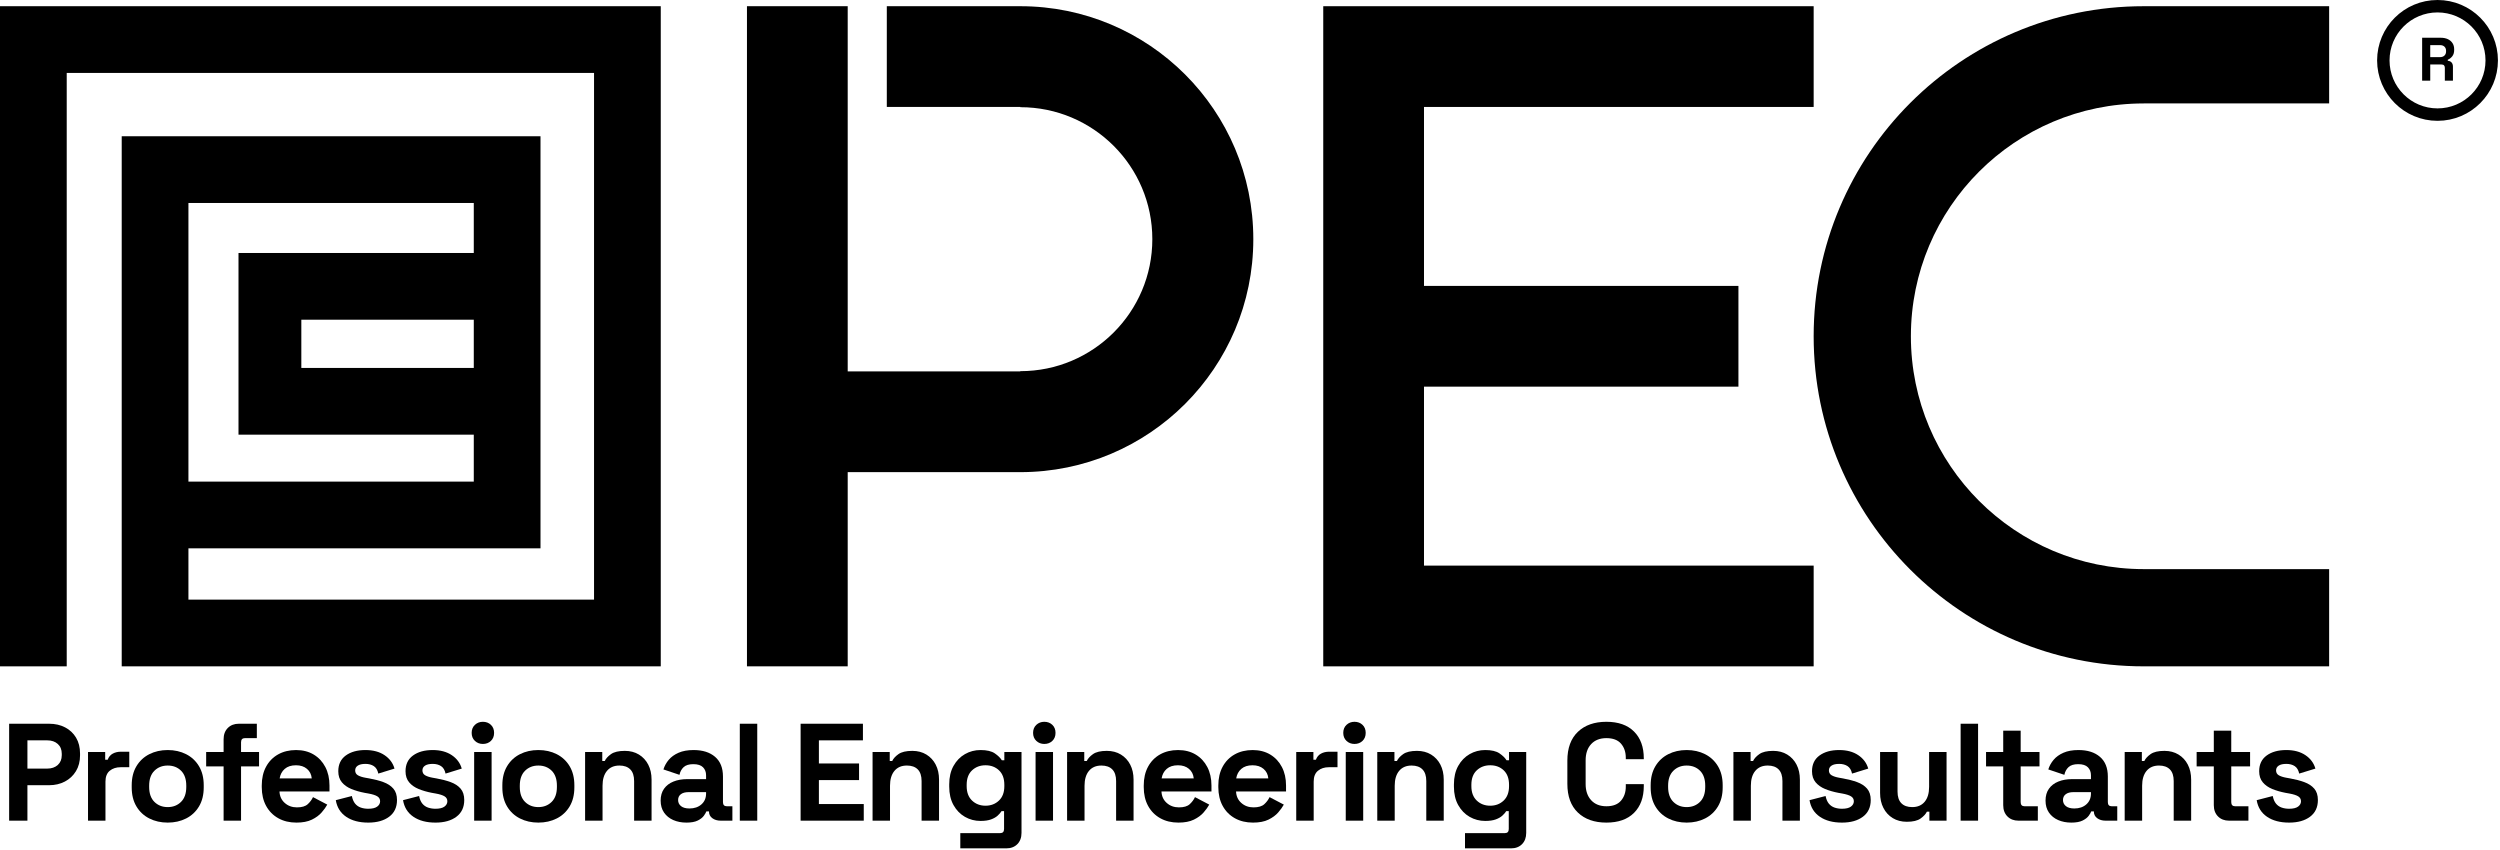 <?xml version="1.0" encoding="UTF-8" standalone="no"?><!DOCTYPE svg PUBLIC "-//W3C//DTD SVG 1.1//EN" "http://www.w3.org/Graphics/SVG/1.1/DTD/svg11.dtd"><svg width="100%" height="100%" viewBox="0 0 1118 380" version="1.1" xmlns="http://www.w3.org/2000/svg" xmlns:xlink="http://www.w3.org/1999/xlink" xml:space="preserve" xmlns:serif="http://www.serif.com/" style="fill-rule:evenodd;clip-rule:evenodd;stroke-linecap:round;stroke-linejoin:round;stroke-miterlimit:1.5;"><g><g><path d="M1041.59,2.778l-82.917,-0c-81.52,-0 -147.605,66.085 -147.605,147.606c-0,81.52 66.085,147.605 147.605,147.605l82.917,0l0,-43.472l-82.917,-0l0,-0.009c-57.506,-0 -104.124,-46.618 -104.124,-104.124c0,-57.506 46.618,-104.124 104.124,-104.124l0,-0.01l82.917,0l0,-43.472Z"/><path d="M456.299,211.145c57.539,0 104.183,-46.644 104.183,-104.183c0,-57.54 -46.644,-104.184 -104.183,-104.184l-0,45.159c32.598,0 59.024,26.426 59.024,59.025c-0,32.598 -26.426,59.024 -59.024,59.024l-0,45.159Zm-77.207,86.844l-0,-86.844l77.207,0l-0,-45.051l-77.207,-0l-0,-163.316l-45.052,-0l0,295.211l45.052,0Zm77.207,-295.211l-59.72,-0l-0,45.051l59.72,0l-0,-45.051Z"/><path d="M636.81,252.938l-0,-80.029l140.616,0l0,-45.051l-140.616,-0l-0,-80.029l174.26,0l-0,-45.051l-219.312,-0l0,295.211l219.312,0l-0,-45.051l-174.26,0Z"/><path d="M29.836,2.778l-29.836,-0l0,295.211l29.836,0l-0,-295.211Zm265.655,-0l-265.655,-0l-0,29.836l235.819,-0l-0,235.539l-181.39,0l-0,-207.219l-29.836,0l-0,237.055l241.062,0l-0,-295.211Zm-211.226,242.436l157.446,0l-0,-184.28l-157.446,0l-0,29.836l127.61,0l-0,22.366l-105.217,-0l-0,81.244l105.217,-0l-0,20.998l-127.61,0l-0,29.836Zm127.61,-102.242l-77.12,-0l0,21.572l77.12,-0l-0,-21.572Z"/><path d="M4.087,367.001l0,-43.349l17.835,0c2.725,0 5.13,0.547 7.215,1.642c2.085,1.094 3.715,2.631 4.892,4.613c1.177,1.982 1.765,4.335 1.765,7.06l-0,0.867c-0,2.683 -0.609,5.026 -1.827,7.028c-1.218,2.003 -2.869,3.551 -4.954,4.645c-2.085,1.094 -4.449,1.641 -7.091,1.641l-9.66,0l-0,15.853l-8.175,0Zm8.175,-23.284l8.855,-0c1.941,-0 3.509,-0.537 4.707,-1.61c1.197,-1.074 1.795,-2.539 1.795,-4.397l0,-0.619c0,-1.858 -0.598,-3.324 -1.795,-4.397c-1.198,-1.074 -2.766,-1.61 -4.707,-1.61l-8.855,-0l-0,12.633Z" style="fill-rule:nonzero;"/><path d="M39.36,367.001l-0,-30.715l7.679,-0l-0,3.467l1.114,0c0.454,-1.238 1.208,-2.146 2.261,-2.724c1.052,-0.578 2.281,-0.867 3.684,-0.867l3.716,-0l-0,6.936l-3.84,-0c-1.981,-0 -3.612,0.526 -4.892,1.579c-1.28,1.052 -1.92,2.673 -1.92,4.861l0,17.463l-7.802,0Z" style="fill-rule:nonzero;"/><path d="M75.004,367.868c-3.055,0 -5.801,-0.619 -8.237,-1.857c-2.435,-1.239 -4.355,-3.035 -5.759,-5.388c-1.403,-2.353 -2.105,-5.181 -2.105,-8.484l-0,-0.991c-0,-3.303 0.702,-6.131 2.105,-8.484c1.404,-2.353 3.324,-4.149 5.759,-5.388c2.436,-1.238 5.182,-1.857 8.237,-1.857c3.055,-0 5.8,0.619 8.236,1.857c2.436,1.239 4.356,3.035 5.759,5.388c1.404,2.353 2.106,5.181 2.106,8.484l-0,0.991c-0,3.303 -0.702,6.131 -2.106,8.484c-1.403,2.353 -3.323,4.149 -5.759,5.388c-2.436,1.238 -5.181,1.857 -8.236,1.857Zm-0,-6.935c2.394,-0 4.376,-0.775 5.945,-2.323c1.569,-1.548 2.353,-3.767 2.353,-6.657l-0,-0.619c-0,-2.89 -0.774,-5.109 -2.322,-6.657c-1.548,-1.548 -3.54,-2.323 -5.976,-2.323c-2.395,0 -4.376,0.775 -5.945,2.323c-1.569,1.548 -2.353,3.767 -2.353,6.657l-0,0.619c-0,2.89 0.784,5.109 2.353,6.657c1.569,1.548 3.55,2.323 5.945,2.323Z" style="fill-rule:nonzero;"/><path d="M99.996,367.001l0,-24.275l-7.802,-0l-0,-6.44l7.802,-0l0,-5.698c0,-2.105 0.63,-3.788 1.889,-5.047c1.259,-1.259 2.9,-1.889 4.923,-1.889l8.051,0l-0,6.441l-5.326,-0c-1.156,-0 -1.734,0.619 -1.734,1.858l0,4.335l8.051,-0l-0,6.44l-8.051,-0l0,24.275l-7.803,0Z" style="fill-rule:nonzero;"/><path d="M132.544,367.868c-3.055,0 -5.749,-0.65 -8.081,-1.95c-2.333,-1.301 -4.15,-3.138 -5.45,-5.512c-1.3,-2.374 -1.951,-5.171 -1.951,-8.391l0,-0.743c0,-3.22 0.64,-6.017 1.92,-8.391c1.28,-2.374 3.076,-4.211 5.388,-5.512c2.312,-1.3 4.995,-1.95 8.05,-1.95c3.014,-0 5.636,0.67 7.865,2.012c2.229,1.342 3.963,3.2 5.202,5.574c1.238,2.374 1.858,5.129 1.858,8.267l-0,2.663l-22.356,-0c0.083,2.105 0.867,3.819 2.353,5.14c1.486,1.321 3.303,1.981 5.45,1.981c2.188,0 3.798,-0.474 4.83,-1.424c1.032,-0.949 1.817,-2.002 2.353,-3.158l6.379,3.344c-0.578,1.073 -1.414,2.24 -2.508,3.499c-1.094,1.259 -2.55,2.332 -4.366,3.22c-1.817,0.888 -4.129,1.331 -6.936,1.331Zm-7.493,-19.754l14.367,-0c-0.165,-1.776 -0.877,-3.2 -2.137,-4.273c-1.259,-1.074 -2.9,-1.61 -4.923,-1.61c-2.105,-0 -3.777,0.536 -5.016,1.61c-1.238,1.073 -2.002,2.497 -2.291,4.273Z" style="fill-rule:nonzero;"/><path d="M164.658,367.868c-4.004,0 -7.286,-0.867 -9.846,-2.601c-2.56,-1.734 -4.108,-4.211 -4.645,-7.431l7.184,-1.858c0.289,1.445 0.774,2.581 1.455,3.406c0.681,0.826 1.528,1.414 2.539,1.765c1.012,0.351 2.116,0.527 3.313,0.527c1.817,-0 3.159,-0.32 4.026,-0.96c0.867,-0.64 1.3,-1.435 1.3,-2.384c0,-0.95 -0.413,-1.683 -1.239,-2.199c-0.825,-0.516 -2.146,-0.939 -3.963,-1.269l-1.734,-0.31c-2.147,-0.413 -4.108,-0.98 -5.883,-1.703c-1.775,-0.722 -3.199,-1.724 -4.273,-3.003c-1.073,-1.28 -1.61,-2.932 -1.61,-4.955c0,-3.055 1.115,-5.398 3.344,-7.028c2.229,-1.631 5.161,-2.446 8.794,-2.446c3.426,-0 6.275,0.763 8.546,2.291c2.27,1.527 3.757,3.53 4.458,6.007l-7.245,2.229c-0.33,-1.569 -1.001,-2.683 -2.013,-3.344c-1.011,-0.66 -2.26,-0.991 -3.746,-0.991c-1.487,0 -2.622,0.258 -3.406,0.774c-0.785,0.516 -1.177,1.229 -1.177,2.137c0,0.991 0.413,1.724 1.239,2.198c0.825,0.475 1.94,0.836 3.344,1.084l1.734,0.31c2.312,0.412 4.407,0.96 6.285,1.641c1.879,0.681 3.365,1.651 4.459,2.91c1.094,1.259 1.641,2.962 1.641,5.109c0,3.22 -1.166,5.708 -3.499,7.462c-2.332,1.755 -5.46,2.632 -9.382,2.632Z" style="fill-rule:nonzero;"/><path d="M194.729,367.868c-4.005,0 -7.287,-0.867 -9.846,-2.601c-2.56,-1.734 -4.108,-4.211 -4.645,-7.431l7.184,-1.858c0.289,1.445 0.774,2.581 1.455,3.406c0.681,0.826 1.527,1.414 2.539,1.765c1.011,0.351 2.116,0.527 3.313,0.527c1.816,-0 3.158,-0.32 4.025,-0.96c0.867,-0.64 1.301,-1.435 1.301,-2.384c-0,-0.95 -0.413,-1.683 -1.239,-2.199c-0.826,-0.516 -2.147,-0.939 -3.963,-1.269l-1.734,-0.31c-2.147,-0.413 -4.108,-0.98 -5.883,-1.703c-1.776,-0.722 -3.2,-1.724 -4.273,-3.003c-1.074,-1.28 -1.61,-2.932 -1.61,-4.955c-0,-3.055 1.114,-5.398 3.344,-7.028c2.229,-1.631 5.16,-2.446 8.793,-2.446c3.427,-0 6.276,0.763 8.546,2.291c2.271,1.527 3.757,3.53 4.459,6.007l-7.245,2.229c-0.331,-1.569 -1.002,-2.683 -2.013,-3.344c-1.012,-0.66 -2.26,-0.991 -3.747,-0.991c-1.486,0 -2.621,0.258 -3.406,0.774c-0.784,0.516 -1.176,1.229 -1.176,2.137c-0,0.991 0.413,1.724 1.238,2.198c0.826,0.475 1.941,0.836 3.344,1.084l1.734,0.31c2.312,0.412 4.407,0.96 6.286,1.641c1.878,0.681 3.365,1.651 4.459,2.91c1.094,1.259 1.641,2.962 1.641,5.109c-0,3.22 -1.167,5.708 -3.499,7.462c-2.333,1.755 -5.46,2.632 -9.382,2.632Z" style="fill-rule:nonzero;"/><path d="M212.043,367.001l-0,-30.715l7.802,-0l0,30.715l-7.802,0Zm3.901,-34.307c-1.404,-0 -2.591,-0.454 -3.561,-1.363c-0.97,-0.908 -1.455,-2.105 -1.455,-3.591c-0,-1.487 0.485,-2.684 1.455,-3.592c0.97,-0.908 2.157,-1.363 3.561,-1.363c1.445,0 2.642,0.455 3.592,1.363c0.949,0.908 1.424,2.105 1.424,3.592c0,1.486 -0.475,2.683 -1.424,3.591c-0.95,0.909 -2.147,1.363 -3.592,1.363Z" style="fill-rule:nonzero;"/><path d="M240.751,367.868c-3.055,0 -5.801,-0.619 -8.236,-1.857c-2.436,-1.239 -4.356,-3.035 -5.76,-5.388c-1.403,-2.353 -2.105,-5.181 -2.105,-8.484l-0,-0.991c-0,-3.303 0.702,-6.131 2.105,-8.484c1.404,-2.353 3.324,-4.149 5.76,-5.388c2.435,-1.238 5.181,-1.857 8.236,-1.857c3.055,-0 5.8,0.619 8.236,1.857c2.436,1.239 4.356,3.035 5.759,5.388c1.404,2.353 2.106,5.181 2.106,8.484l-0,0.991c-0,3.303 -0.702,6.131 -2.106,8.484c-1.403,2.353 -3.323,4.149 -5.759,5.388c-2.436,1.238 -5.181,1.857 -8.236,1.857Zm-0,-6.935c2.394,-0 4.376,-0.775 5.945,-2.323c1.569,-1.548 2.353,-3.767 2.353,-6.657l0,-0.619c0,-2.89 -0.774,-5.109 -2.322,-6.657c-1.548,-1.548 -3.54,-2.323 -5.976,-2.323c-2.395,0 -4.376,0.775 -5.945,2.323c-1.569,1.548 -2.353,3.767 -2.353,6.657l-0,0.619c-0,2.89 0.784,5.109 2.353,6.657c1.569,1.548 3.55,2.323 5.945,2.323Z" style="fill-rule:nonzero;"/><path d="M261.656,367.001l0,-30.715l7.679,-0l0,4.025l1.115,-0c0.495,-1.074 1.424,-2.095 2.787,-3.066c1.362,-0.97 3.426,-1.455 6.192,-1.455c2.395,0 4.49,0.547 6.286,1.641c1.796,1.094 3.189,2.601 4.18,4.521c0.991,1.92 1.486,4.159 1.486,6.719l0,18.33l-7.803,0l0,-17.711c0,-2.312 -0.567,-4.046 -1.703,-5.202c-1.135,-1.156 -2.755,-1.734 -4.861,-1.734c-2.394,0 -4.252,0.795 -5.573,2.385c-1.321,1.589 -1.982,3.808 -1.982,6.657l0,15.605l-7.803,0Z" style="fill-rule:nonzero;"/><path d="M306.961,367.868c-2.188,0 -4.149,-0.382 -5.883,-1.145c-1.734,-0.764 -3.107,-1.879 -4.118,-3.344c-1.012,-1.466 -1.518,-3.252 -1.518,-5.357c0,-2.106 0.506,-3.87 1.518,-5.295c1.011,-1.424 2.415,-2.498 4.211,-3.22c1.796,-0.722 3.85,-1.084 6.161,-1.084l8.423,0l-0,-1.734c-0,-1.445 -0.455,-2.632 -1.363,-3.56c-0.908,-0.929 -2.353,-1.394 -4.335,-1.394c-1.94,0 -3.385,0.444 -4.335,1.332c-0.949,0.887 -1.568,2.033 -1.857,3.437l-7.184,-2.416c0.495,-1.568 1.29,-3.003 2.384,-4.304c1.094,-1.3 2.56,-2.353 4.397,-3.158c1.837,-0.805 4.077,-1.207 6.719,-1.207c4.046,-0 7.246,1.011 9.599,3.034c2.353,2.023 3.53,4.954 3.53,8.794l-0,11.456c-0,1.239 0.578,1.858 1.734,1.858l2.477,-0l-0,6.44l-5.202,0c-1.528,0 -2.787,-0.371 -3.778,-1.114c-0.991,-0.743 -1.486,-1.734 -1.486,-2.973l0,-0.062l-1.177,0c-0.165,0.496 -0.536,1.146 -1.114,1.951c-0.578,0.805 -1.487,1.517 -2.725,2.136c-1.239,0.62 -2.931,0.929 -5.078,0.929Zm1.362,-6.316c2.188,-0 3.974,-0.609 5.357,-1.827c1.383,-1.218 2.075,-2.838 2.075,-4.861l-0,-0.62l-7.865,0c-1.445,0 -2.58,0.31 -3.406,0.929c-0.826,0.62 -1.239,1.487 -1.239,2.601c0,1.115 0.434,2.023 1.301,2.725c0.867,0.702 2.126,1.053 3.777,1.053Z" style="fill-rule:nonzero;"/><rect x="330.839" y="323.652" width="7.803" height="43.349" style="fill-rule:nonzero;"/><path d="M358.035,367.001l-0,-43.349l27.867,0l0,7.432l-19.693,-0l0,10.342l17.959,-0l0,7.431l-17.959,-0l0,10.713l20.065,0l-0,7.431l-28.239,0Z" style="fill-rule:nonzero;"/><path d="M390.211,367.001l0,-30.715l7.679,-0l-0,4.025l1.115,-0c0.495,-1.074 1.424,-2.095 2.786,-3.066c1.363,-0.97 3.427,-1.455 6.193,-1.455c2.395,0 4.49,0.547 6.286,1.641c1.796,1.094 3.189,2.601 4.18,4.521c0.991,1.92 1.486,4.159 1.486,6.719l0,18.33l-7.803,0l0,-17.711c0,-2.312 -0.567,-4.046 -1.703,-5.202c-1.135,-1.156 -2.756,-1.734 -4.861,-1.734c-2.395,0 -4.252,0.795 -5.573,2.385c-1.322,1.589 -1.982,3.808 -1.982,6.657l-0,15.605l-7.803,0Z" style="fill-rule:nonzero;"/><path d="M424.493,351.767l-0,-0.99c-0,-3.221 0.64,-5.976 1.919,-8.268c1.28,-2.291 2.983,-4.046 5.109,-5.264c2.127,-1.217 4.449,-1.826 6.967,-1.826c2.808,-0 4.934,0.495 6.379,1.486c1.445,0.991 2.497,2.023 3.158,3.096l1.115,0l-0,-3.715l7.679,-0l-0,36.165c-0,2.106 -0.62,3.788 -1.858,5.047c-1.239,1.259 -2.89,1.889 -4.954,1.889l-20.56,-0l-0,-6.812l17.835,-0c1.156,-0 1.734,-0.619 1.734,-1.858l-0,-7.989l-1.115,0c-0.413,0.661 -0.991,1.332 -1.734,2.013c-0.743,0.681 -1.734,1.249 -2.972,1.703c-1.239,0.454 -2.808,0.681 -4.707,0.681c-2.518,0 -4.84,-0.609 -6.967,-1.827c-2.126,-1.217 -3.829,-2.972 -5.109,-5.263c-1.279,-2.292 -1.919,-5.047 -1.919,-8.268Zm16.225,8.546c2.394,0 4.396,-0.763 6.007,-2.291c1.61,-1.528 2.415,-3.674 2.415,-6.44l-0,-0.62c-0,-2.807 -0.795,-4.964 -2.385,-6.471c-1.589,-1.507 -3.602,-2.26 -6.037,-2.26c-2.395,-0 -4.397,0.753 -6.007,2.26c-1.61,1.507 -2.415,3.664 -2.415,6.471l-0,0.62c-0,2.766 0.805,4.912 2.415,6.44c1.61,1.528 3.612,2.291 6.007,2.291Z" style="fill-rule:nonzero;"/><path d="M463.109,367.001l0,-30.715l7.803,-0l0,30.715l-7.803,0Zm3.902,-34.307c-1.404,-0 -2.591,-0.454 -3.561,-1.363c-0.97,-0.908 -1.455,-2.105 -1.455,-3.591c-0,-1.487 0.485,-2.684 1.455,-3.592c0.97,-0.908 2.157,-1.363 3.561,-1.363c1.445,0 2.642,0.455 3.591,1.363c0.95,0.908 1.425,2.105 1.425,3.592c-0,1.486 -0.475,2.683 -1.425,3.591c-0.949,0.909 -2.146,1.363 -3.591,1.363Z" style="fill-rule:nonzero;"/><path d="M477.203,367.001l-0,-30.715l7.679,-0l-0,4.025l1.114,-0c0.496,-1.074 1.425,-2.095 2.787,-3.066c1.362,-0.97 3.427,-1.455 6.193,-1.455c2.394,0 4.489,0.547 6.285,1.641c1.796,1.094 3.19,2.601 4.18,4.521c0.991,1.92 1.487,4.159 1.487,6.719l-0,18.33l-7.803,0l-0,-17.711c-0,-2.312 -0.568,-4.046 -1.703,-5.202c-1.135,-1.156 -2.756,-1.734 -4.861,-1.734c-2.395,0 -4.253,0.795 -5.574,2.385c-1.321,1.589 -1.981,3.808 -1.981,6.657l-0,15.605l-7.803,0Z" style="fill-rule:nonzero;"/><path d="M526.966,367.868c-3.055,0 -5.749,-0.65 -8.081,-1.95c-2.333,-1.301 -4.149,-3.138 -5.45,-5.512c-1.3,-2.374 -1.951,-5.171 -1.951,-8.391l0,-0.743c0,-3.22 0.64,-6.017 1.92,-8.391c1.28,-2.374 3.076,-4.211 5.388,-5.512c2.312,-1.3 4.995,-1.95 8.05,-1.95c3.014,-0 5.636,0.67 7.865,2.012c2.229,1.342 3.963,3.2 5.202,5.574c1.238,2.374 1.858,5.129 1.858,8.267l-0,2.663l-22.356,-0c0.083,2.105 0.867,3.819 2.353,5.14c1.487,1.321 3.303,1.981 5.45,1.981c2.188,0 3.798,-0.474 4.83,-1.424c1.032,-0.949 1.817,-2.002 2.353,-3.158l6.379,3.344c-0.578,1.073 -1.414,2.24 -2.508,3.499c-1.094,1.259 -2.549,2.332 -4.366,3.22c-1.817,0.888 -4.128,1.331 -6.936,1.331Zm-7.493,-19.754l14.367,-0c-0.165,-1.776 -0.877,-3.2 -2.136,-4.273c-1.26,-1.074 -2.901,-1.61 -4.924,-1.61c-2.105,-0 -3.777,0.536 -5.016,1.61c-1.238,1.073 -2.002,2.497 -2.291,4.273Z" style="fill-rule:nonzero;"/><path d="M560.319,367.868c-3.055,0 -5.749,-0.65 -8.082,-1.95c-2.332,-1.301 -4.149,-3.138 -5.449,-5.512c-1.301,-2.374 -1.951,-5.171 -1.951,-8.391l0,-0.743c0,-3.22 0.64,-6.017 1.92,-8.391c1.28,-2.374 3.076,-4.211 5.388,-5.512c2.311,-1.3 4.995,-1.95 8.05,-1.95c3.014,-0 5.635,0.67 7.865,2.012c2.229,1.342 3.963,3.2 5.202,5.574c1.238,2.374 1.857,5.129 1.857,8.267l0,2.663l-22.355,-0c0.082,2.105 0.867,3.819 2.353,5.14c1.486,1.321 3.303,1.981 5.45,1.981c2.188,0 3.798,-0.474 4.83,-1.424c1.032,-0.949 1.816,-2.002 2.353,-3.158l6.379,3.344c-0.578,1.073 -1.414,2.24 -2.508,3.499c-1.094,1.259 -2.55,2.332 -4.366,3.22c-1.817,0.888 -4.129,1.331 -6.936,1.331Zm-7.493,-19.754l14.367,-0c-0.165,-1.776 -0.877,-3.2 -2.137,-4.273c-1.259,-1.074 -2.9,-1.61 -4.923,-1.61c-2.105,-0 -3.777,0.536 -5.016,1.61c-1.239,1.073 -2.002,2.497 -2.291,4.273Z" style="fill-rule:nonzero;"/><path d="M579.676,367.001l0,-30.715l7.679,-0l0,3.467l1.115,0c0.454,-1.238 1.207,-2.146 2.26,-2.724c1.053,-0.578 2.281,-0.867 3.685,-0.867l3.715,-0l0,6.936l-3.839,-0c-1.982,-0 -3.612,0.526 -4.892,1.579c-1.28,1.052 -1.92,2.673 -1.92,4.861l-0,17.463l-7.803,0Z" style="fill-rule:nonzero;"/><path d="M601.82,367.001l0,-30.715l7.803,-0l-0,30.715l-7.803,0Zm3.902,-34.307c-1.404,-0 -2.591,-0.454 -3.561,-1.363c-0.97,-0.908 -1.456,-2.105 -1.456,-3.591c0,-1.487 0.486,-2.684 1.456,-3.592c0.97,-0.908 2.157,-1.363 3.561,-1.363c1.444,0 2.642,0.455 3.591,1.363c0.95,0.908 1.425,2.105 1.425,3.592c-0,1.486 -0.475,2.683 -1.425,3.591c-0.949,0.909 -2.147,1.363 -3.591,1.363Z" style="fill-rule:nonzero;"/><path d="M615.914,367.001l-0,-30.715l7.679,-0l-0,4.025l1.114,-0c0.496,-1.074 1.425,-2.095 2.787,-3.066c1.362,-0.97 3.427,-1.455 6.193,-1.455c2.394,0 4.489,0.547 6.285,1.641c1.796,1.094 3.189,2.601 4.18,4.521c0.991,1.92 1.487,4.159 1.487,6.719l-0,18.33l-7.803,0l-0,-17.711c-0,-2.312 -0.568,-4.046 -1.703,-5.202c-1.136,-1.156 -2.756,-1.734 -4.862,-1.734c-2.394,0 -4.252,0.795 -5.573,2.385c-1.321,1.589 -1.982,3.808 -1.982,6.657l0,15.605l-7.802,0Z" style="fill-rule:nonzero;"/><path d="M650.195,351.767l0,-0.99c0,-3.221 0.64,-5.976 1.92,-8.268c1.28,-2.291 2.983,-4.046 5.109,-5.264c2.126,-1.217 4.448,-1.826 6.967,-1.826c2.807,-0 4.933,0.495 6.378,1.486c1.445,0.991 2.498,2.023 3.159,3.096l1.114,0l0,-3.715l7.679,-0l0,36.165c0,2.106 -0.619,3.788 -1.858,5.047c-1.238,1.259 -2.89,1.889 -4.954,1.889l-20.56,-0l0,-6.812l17.835,-0c1.156,-0 1.734,-0.619 1.734,-1.858l0,-7.989l-1.114,0c-0.413,0.661 -0.991,1.332 -1.734,2.013c-0.743,0.681 -1.734,1.249 -2.973,1.703c-1.238,0.454 -2.807,0.681 -4.706,0.681c-2.519,0 -4.841,-0.609 -6.967,-1.827c-2.126,-1.217 -3.829,-2.972 -5.109,-5.263c-1.28,-2.292 -1.92,-5.047 -1.92,-8.268Zm16.225,8.546c2.395,0 4.397,-0.763 6.007,-2.291c1.61,-1.528 2.415,-3.674 2.415,-6.44l0,-0.62c0,-2.807 -0.795,-4.964 -2.384,-6.471c-1.589,-1.507 -3.602,-2.26 -6.038,-2.26c-2.394,-0 -4.397,0.753 -6.007,2.26c-1.61,1.507 -2.415,3.664 -2.415,6.471l0,0.62c0,2.766 0.805,4.912 2.415,6.44c1.61,1.528 3.613,2.291 6.007,2.291Z" style="fill-rule:nonzero;"/><path d="M718.387,367.868c-5.367,0 -9.619,-1.496 -12.757,-4.489c-3.138,-2.993 -4.706,-7.277 -4.706,-12.85l-0,-10.404c-0,-5.573 1.568,-9.857 4.706,-12.85c3.138,-2.993 7.39,-4.49 12.757,-4.49c5.326,0 9.444,1.456 12.354,4.366c2.911,2.911 4.366,6.905 4.366,11.983l0,0.372l-8.05,-0l-0,-0.619c-0,-2.56 -0.712,-4.666 -2.137,-6.317c-1.424,-1.651 -3.602,-2.477 -6.533,-2.477c-2.89,-0 -5.161,0.887 -6.812,2.663c-1.651,1.775 -2.477,4.19 -2.477,7.245l-0,10.652c-0,3.013 0.826,5.418 2.477,7.214c1.651,1.796 3.922,2.694 6.812,2.694c2.931,-0 5.109,-0.836 6.533,-2.508c1.425,-1.672 2.137,-3.767 2.137,-6.286l-0,-1.114l8.05,-0l0,0.867c0,5.078 -1.455,9.072 -4.366,11.983c-2.91,2.91 -7.028,4.365 -12.354,4.365Z" style="fill-rule:nonzero;"/><path d="M754.279,367.868c-3.055,0 -5.801,-0.619 -8.237,-1.857c-2.435,-1.239 -4.355,-3.035 -5.759,-5.388c-1.403,-2.353 -2.105,-5.181 -2.105,-8.484l-0,-0.991c-0,-3.303 0.702,-6.131 2.105,-8.484c1.404,-2.353 3.324,-4.149 5.759,-5.388c2.436,-1.238 5.182,-1.857 8.237,-1.857c3.055,-0 5.8,0.619 8.236,1.857c2.436,1.239 4.356,3.035 5.759,5.388c1.404,2.353 2.106,5.181 2.106,8.484l-0,0.991c-0,3.303 -0.702,6.131 -2.106,8.484c-1.403,2.353 -3.323,4.149 -5.759,5.388c-2.436,1.238 -5.181,1.857 -8.236,1.857Zm-0,-6.935c2.394,-0 4.376,-0.775 5.945,-2.323c1.569,-1.548 2.353,-3.767 2.353,-6.657l-0,-0.619c-0,-2.89 -0.774,-5.109 -2.322,-6.657c-1.548,-1.548 -3.54,-2.323 -5.976,-2.323c-2.395,0 -4.376,0.775 -5.945,2.323c-1.569,1.548 -2.353,3.767 -2.353,6.657l-0,0.619c-0,2.89 0.784,5.109 2.353,6.657c1.569,1.548 3.55,2.323 5.945,2.323Z" style="fill-rule:nonzero;"/><path d="M775.184,367.001l0,-30.715l7.679,-0l0,4.025l1.115,-0c0.495,-1.074 1.424,-2.095 2.787,-3.066c1.362,-0.97 3.426,-1.455 6.192,-1.455c2.395,0 4.49,0.547 6.286,1.641c1.796,1.094 3.189,2.601 4.18,4.521c0.991,1.92 1.486,4.159 1.486,6.719l0,18.33l-7.803,0l0,-17.711c0,-2.312 -0.567,-4.046 -1.703,-5.202c-1.135,-1.156 -2.755,-1.734 -4.861,-1.734c-2.394,0 -4.252,0.795 -5.573,2.385c-1.321,1.589 -1.982,3.808 -1.982,6.657l0,15.605l-7.803,0Z" style="fill-rule:nonzero;"/><path d="M823.709,367.868c-4.005,0 -7.287,-0.867 -9.846,-2.601c-2.56,-1.734 -4.108,-4.211 -4.645,-7.431l7.184,-1.858c0.289,1.445 0.774,2.581 1.455,3.406c0.681,0.826 1.528,1.414 2.539,1.765c1.011,0.351 2.116,0.527 3.313,0.527c1.817,-0 3.158,-0.32 4.025,-0.96c0.867,-0.64 1.301,-1.435 1.301,-2.384c-0,-0.95 -0.413,-1.683 -1.239,-2.199c-0.825,-0.516 -2.147,-0.939 -3.963,-1.269l-1.734,-0.31c-2.147,-0.413 -4.108,-0.98 -5.883,-1.703c-1.775,-0.722 -3.2,-1.724 -4.273,-3.003c-1.073,-1.28 -1.61,-2.932 -1.61,-4.955c-0,-3.055 1.115,-5.398 3.344,-7.028c2.229,-1.631 5.16,-2.446 8.794,-2.446c3.426,-0 6.275,0.763 8.545,2.291c2.271,1.527 3.757,3.53 4.459,6.007l-7.245,2.229c-0.331,-1.569 -1.001,-2.683 -2.013,-3.344c-1.011,-0.66 -2.26,-0.991 -3.746,-0.991c-1.487,0 -2.622,0.258 -3.406,0.774c-0.785,0.516 -1.177,1.229 -1.177,2.137c-0,0.991 0.413,1.724 1.238,2.198c0.826,0.475 1.941,0.836 3.345,1.084l1.734,0.31c2.311,0.412 4.407,0.96 6.285,1.641c1.879,0.681 3.365,1.651 4.459,2.91c1.094,1.259 1.641,2.962 1.641,5.109c-0,3.22 -1.166,5.708 -3.499,7.462c-2.333,1.755 -5.46,2.632 -9.382,2.632Z" style="fill-rule:nonzero;"/><path d="M852.727,367.497c-2.395,-0 -4.49,-0.547 -6.286,-1.641c-1.796,-1.094 -3.189,-2.612 -4.18,-4.552c-0.991,-1.94 -1.486,-4.17 -1.486,-6.688l0,-18.33l7.803,-0l-0,17.711c-0,2.312 0.568,4.046 1.703,5.202c1.135,1.156 2.756,1.734 4.861,1.734c2.395,-0 4.252,-0.795 5.574,-2.385c1.321,-1.589 1.981,-3.808 1.981,-6.657l0,-15.605l7.803,-0l0,30.715l-7.679,0l0,-4.025l-1.115,0c-0.495,1.032 -1.424,2.044 -2.786,3.035c-1.363,0.99 -3.427,1.486 -6.193,1.486Z" style="fill-rule:nonzero;"/><rect x="876.791" y="323.652" width="7.803" height="43.349" style="fill-rule:nonzero;"/><path d="M902.65,367.001c-2.023,0 -3.664,-0.629 -4.923,-1.888c-1.259,-1.26 -1.889,-2.942 -1.889,-5.047l0,-17.34l-7.679,-0l0,-6.44l7.679,-0l0,-9.537l7.803,-0l0,9.537l8.422,-0l0,6.44l-8.422,-0l0,15.977c0,1.239 0.578,1.858 1.734,1.858l5.945,-0l0,6.44l-8.67,0Z" style="fill-rule:nonzero;"/><path d="M926.28,367.868c-2.188,0 -4.149,-0.382 -5.883,-1.145c-1.734,-0.764 -3.106,-1.879 -4.118,-3.344c-1.011,-1.466 -1.517,-3.252 -1.517,-5.357c0,-2.106 0.506,-3.87 1.517,-5.295c1.012,-1.424 2.415,-2.498 4.211,-3.22c1.796,-0.722 3.85,-1.084 6.162,-1.084l8.422,0l0,-1.734c0,-1.445 -0.454,-2.632 -1.362,-3.56c-0.909,-0.929 -2.354,-1.394 -4.335,-1.394c-1.941,0 -3.386,0.444 -4.335,1.332c-0.95,0.887 -1.569,2.033 -1.858,3.437l-7.183,-2.416c0.495,-1.568 1.29,-3.003 2.384,-4.304c1.094,-1.3 2.559,-2.353 4.397,-3.158c1.837,-0.805 4.076,-1.207 6.719,-1.207c4.046,-0 7.245,1.011 9.598,3.034c2.354,2.023 3.53,4.954 3.53,8.794l0,11.456c0,1.239 0.578,1.858 1.734,1.858l2.477,-0l0,6.44l-5.202,0c-1.527,0 -2.786,-0.371 -3.777,-1.114c-0.991,-0.743 -1.486,-1.734 -1.486,-2.973l-0,-0.062l-1.177,0c-0.165,0.496 -0.537,1.146 -1.115,1.951c-0.578,0.805 -1.486,1.517 -2.725,2.136c-1.238,0.62 -2.931,0.929 -5.078,0.929Zm1.363,-6.316c2.188,-0 3.974,-0.609 5.357,-1.827c1.383,-1.218 2.074,-2.838 2.074,-4.861l0,-0.62l-7.865,0c-1.445,0 -2.58,0.31 -3.406,0.929c-0.825,0.62 -1.238,1.487 -1.238,2.601c-0,1.115 0.433,2.023 1.3,2.725c0.867,0.702 2.126,1.053 3.778,1.053Z" style="fill-rule:nonzero;"/><path d="M950.158,367.001l0,-30.715l7.679,-0l0,4.025l1.115,-0c0.495,-1.074 1.424,-2.095 2.787,-3.066c1.362,-0.97 3.426,-1.455 6.192,-1.455c2.395,0 4.49,0.547 6.286,1.641c1.796,1.094 3.189,2.601 4.18,4.521c0.991,1.92 1.486,4.159 1.486,6.719l0,18.33l-7.802,0l-0,-17.711c-0,-2.312 -0.568,-4.046 -1.703,-5.202c-1.136,-1.156 -2.756,-1.734 -4.862,-1.734c-2.394,0 -4.252,0.795 -5.573,2.385c-1.321,1.589 -1.982,3.808 -1.982,6.657l0,15.605l-7.803,0Z" style="fill-rule:nonzero;"/><path d="M996.825,367.001c-2.022,0 -3.664,-0.629 -4.923,-1.888c-1.259,-1.26 -1.889,-2.942 -1.889,-5.047l0,-17.34l-7.678,-0l-0,-6.44l7.678,-0l0,-9.537l7.803,-0l0,9.537l8.422,-0l0,6.44l-8.422,-0l0,15.977c0,1.239 0.578,1.858 1.734,1.858l5.945,-0l0,6.44l-8.67,0Z" style="fill-rule:nonzero;"/><path d="M1023.68,367.868c-4.005,0 -7.287,-0.867 -9.847,-2.601c-2.559,-1.734 -4.107,-4.211 -4.644,-7.431l7.183,-1.858c0.289,1.445 0.775,2.581 1.456,3.406c0.681,0.826 1.527,1.414 2.539,1.765c1.011,0.351 2.116,0.527 3.313,0.527c1.816,-0 3.158,-0.32 4.025,-0.96c0.867,-0.64 1.301,-1.435 1.301,-2.384c-0,-0.95 -0.413,-1.683 -1.239,-2.199c-0.826,-0.516 -2.147,-0.939 -3.963,-1.269l-1.734,-0.31c-2.147,-0.413 -4.108,-0.98 -5.883,-1.703c-1.776,-0.722 -3.2,-1.724 -4.273,-3.003c-1.074,-1.28 -1.61,-2.932 -1.61,-4.955c-0,-3.055 1.114,-5.398 3.344,-7.028c2.229,-1.631 5.16,-2.446 8.793,-2.446c3.427,-0 6.276,0.763 8.546,2.291c2.271,1.527 3.757,3.53 4.459,6.007l-7.245,2.229c-0.331,-1.569 -1.002,-2.683 -2.013,-3.344c-1.012,-0.66 -2.26,-0.991 -3.747,-0.991c-1.486,0 -2.621,0.258 -3.406,0.774c-0.784,0.516 -1.176,1.229 -1.176,2.137c-0,0.991 0.413,1.724 1.238,2.198c0.826,0.475 1.941,0.836 3.344,1.084l1.734,0.31c2.312,0.412 4.407,0.96 6.286,1.641c1.878,0.681 3.365,1.651 4.459,2.91c1.094,1.259 1.641,2.962 1.641,5.109c-0,3.22 -1.167,5.708 -3.499,7.462c-2.333,1.755 -5.46,2.632 -9.382,2.632Z" style="fill-rule:nonzero;"/></g><circle cx="1090.06" cy="27.016" r="24.238" style="fill:none;stroke:#000;stroke-width:5.56px;"/><path d="M1083.18,36.088l-0,-19.207l8.341,0c1.208,0 2.259,0.21 3.156,0.631c0.896,0.421 1.591,1.015 2.085,1.784c0.494,0.768 0.741,1.673 0.741,2.716l-0,0.329c-0,1.153 -0.274,2.086 -0.823,2.799c-0.549,0.714 -1.226,1.235 -2.031,1.564l0,0.494c0.732,0.037 1.299,0.288 1.702,0.755c0.402,0.466 0.603,1.084 0.603,1.852l0,6.283l-3.622,0l0,-5.762c0,-0.439 -0.114,-0.796 -0.343,-1.07c-0.228,-0.274 -0.608,-0.412 -1.138,-0.412l-5.049,0l-0,7.244l-3.622,0Zm3.622,-10.536l4.335,-0c0.86,-0 1.532,-0.233 2.017,-0.7c0.485,-0.466 0.727,-1.084 0.727,-1.852l0,-0.274c0,-0.769 -0.238,-1.386 -0.713,-1.853c-0.476,-0.466 -1.153,-0.699 -2.031,-0.699l-4.335,-0l-0,5.378Z" style="fill-rule:nonzero;"/></g></svg>